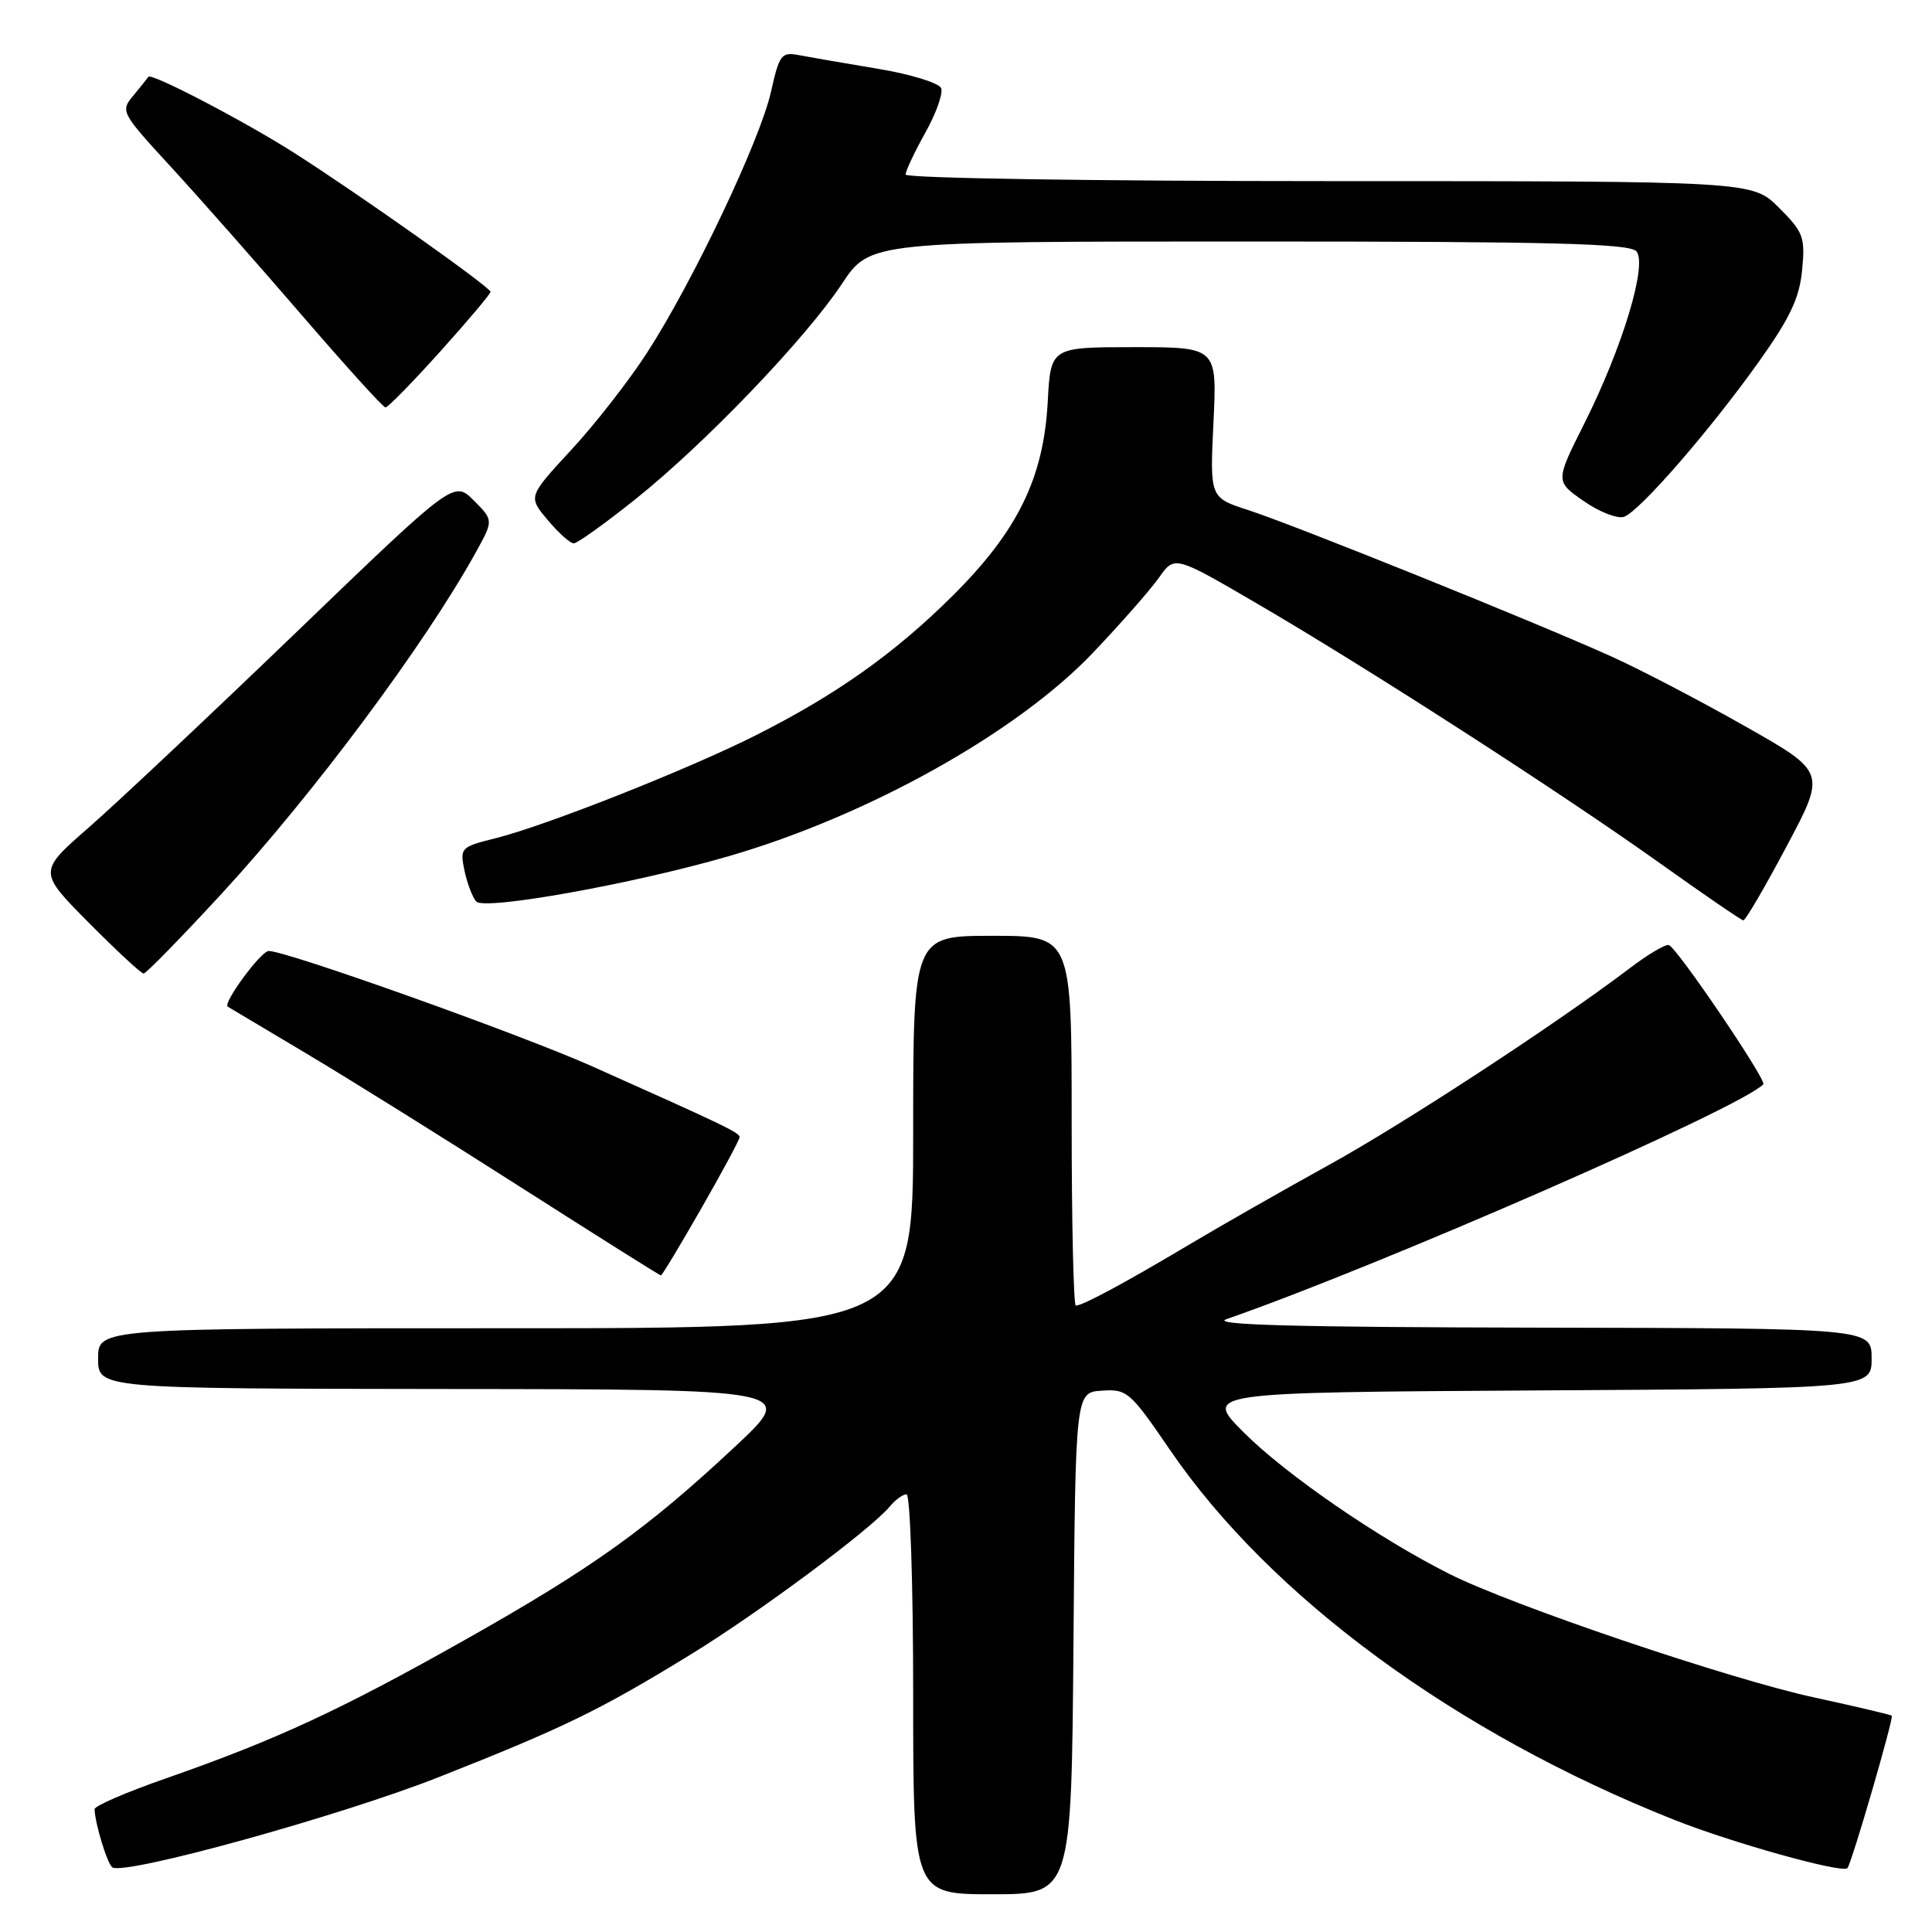<?xml version="1.0" encoding="UTF-8" standalone="no"?>
<!DOCTYPE svg PUBLIC "-//W3C//DTD SVG 1.1//EN" "http://www.w3.org/Graphics/SVG/1.1/DTD/svg11.dtd" >
<svg xmlns="http://www.w3.org/2000/svg" xmlns:xlink="http://www.w3.org/1999/xlink" version="1.1" viewBox="0 0 256 256">
 <g >
 <path fill="currentColor"
d=" M 142.24 217.75 C 142.50 184.50 142.50 184.50 146.00 184.27 C 149.34 184.04 149.76 184.41 155.00 192.08 C 168.34 211.61 192.84 229.61 221.75 241.10 C 229.48 244.18 244.08 248.25 244.79 247.54 C 245.32 247.01 250.96 227.63 250.67 227.34 C 250.54 227.21 245.95 226.13 240.47 224.94 C 229.18 222.50 200.28 212.71 192.00 208.53 C 182.58 203.78 170.35 195.36 164.81 189.81 C 159.50 184.50 159.50 184.50 203.75 184.24 C 248.00 183.98 248.00 183.98 248.00 179.99 C 248.00 176.00 248.00 176.00 203.75 175.92 C 171.66 175.86 160.32 175.56 162.50 174.80 C 182.94 167.68 230.41 146.92 233.65 143.68 C 234.15 143.19 222.23 125.60 221.14 125.23 C 220.71 125.07 218.36 126.46 215.93 128.31 C 206.24 135.66 185.94 148.94 176.00 154.41 C 170.22 157.60 161.90 162.34 157.50 164.96 C 149.06 169.99 143.46 173.00 142.55 173.00 C 142.25 173.00 142.00 161.97 142.00 148.50 C 142.00 124.00 142.00 124.00 131.50 124.00 C 121.00 124.00 121.00 124.00 121.00 150.00 C 121.00 176.00 121.00 176.00 67.00 176.00 C 13.00 176.00 13.00 176.00 13.00 180.00 C 13.00 184.00 13.00 184.00 59.25 184.05 C 105.50 184.09 105.50 184.09 97.50 191.59 C 85.79 202.55 78.58 207.72 61.65 217.27 C 45.18 226.56 36.63 230.53 22.00 235.64 C 16.77 237.46 12.51 239.30 12.53 239.73 C 12.61 241.74 14.24 247.03 14.90 247.44 C 16.62 248.50 45.15 240.61 58.16 235.47 C 74.74 228.92 79.45 226.63 91.50 219.24 C 100.49 213.73 115.37 202.67 117.90 199.62 C 118.64 198.73 119.64 198.00 120.12 198.00 C 120.61 198.00 121.00 209.93 121.00 224.50 C 121.00 251.00 121.00 251.00 131.49 251.00 C 141.97 251.00 141.97 251.00 142.24 217.75 Z  M 92.92 160.13 C 95.72 155.25 98.00 151.00 98.00 150.68 C 98.00 150.08 95.97 149.11 78.50 141.31 C 68.95 137.05 37.93 125.99 35.61 126.01 C 34.57 126.02 29.47 132.95 30.18 133.39 C 30.36 133.50 35.00 136.27 40.50 139.54 C 46.00 142.81 58.78 150.78 68.90 157.25 C 79.02 163.71 87.42 169.00 87.57 169.00 C 87.73 169.00 90.13 165.01 92.92 160.13 Z  M 29.34 118.45 C 41.50 105.25 56.27 85.43 63.03 73.22 C 65.40 68.94 65.40 68.94 62.77 66.31 C 60.14 63.68 60.14 63.68 39.32 83.72 C 27.87 94.74 15.48 106.40 11.78 109.63 C 5.06 115.50 5.06 115.50 11.75 122.25 C 15.43 125.96 18.71 129.00 19.03 129.00 C 19.35 129.00 23.99 124.25 29.34 118.45 Z  M 236.73 112.15 C 241.97 102.31 241.97 102.31 231.23 96.23 C 225.33 92.88 217.35 88.71 213.50 86.98 C 203.55 82.48 171.46 69.55 165.40 67.59 C 160.31 65.94 160.31 65.94 160.79 55.97 C 161.27 46.00 161.27 46.00 150.24 46.00 C 139.22 46.00 139.22 46.00 138.83 53.25 C 138.28 63.36 134.85 70.36 126.26 78.91 C 118.56 86.57 110.80 92.07 100.07 97.47 C 91.14 101.96 72.36 109.39 65.70 111.06 C 61.02 112.23 60.92 112.34 61.55 115.38 C 61.92 117.10 62.62 118.93 63.11 119.46 C 64.23 120.65 83.92 117.12 96.49 113.47 C 114.99 108.11 134.70 97.11 144.79 86.53 C 148.48 82.65 152.43 78.16 153.57 76.54 C 155.64 73.60 155.64 73.60 166.57 79.98 C 181.17 88.49 207.05 105.17 220.00 114.42 C 225.78 118.54 230.72 121.93 231.00 121.95 C 231.28 121.97 233.86 117.56 236.73 112.15 Z  M 84.18 66.16 C 93.41 58.79 106.70 44.93 111.56 37.61 C 115.28 32.00 115.28 32.00 165.52 32.00 C 205.63 32.00 215.97 32.26 216.84 33.31 C 218.31 35.07 214.96 46.11 209.92 56.14 C 206.08 63.79 206.08 63.79 209.89 66.42 C 211.98 67.87 214.38 68.79 215.22 68.47 C 217.34 67.66 226.59 57.00 233.00 48.01 C 237.19 42.14 238.44 39.49 238.79 35.78 C 239.21 31.43 238.97 30.77 235.72 27.52 C 232.20 24.00 232.20 24.00 176.10 24.00 C 144.76 24.00 120.00 23.61 120.00 23.13 C 120.00 22.65 121.17 20.16 122.60 17.60 C 124.03 15.05 124.98 12.39 124.71 11.69 C 124.44 11.00 120.69 9.84 116.36 9.12 C 112.04 8.40 107.34 7.59 105.93 7.32 C 103.53 6.86 103.28 7.18 102.16 12.16 C 100.72 18.60 91.81 37.35 85.75 46.72 C 83.34 50.45 78.80 56.27 75.66 59.65 C 69.97 65.81 69.97 65.81 72.57 68.90 C 74.00 70.61 75.56 72.00 76.02 72.00 C 76.49 72.00 80.16 69.37 84.18 66.16 Z  M 58.33 46.58 C 62.00 42.50 65.00 38.94 65.00 38.67 C 65.00 38.07 47.70 25.82 39.00 20.27 C 32.45 16.09 19.96 9.57 19.65 10.18 C 19.55 10.35 18.67 11.46 17.69 12.64 C 15.93 14.74 16.01 14.89 22.70 22.17 C 26.44 26.24 34.22 35.06 40.00 41.77 C 45.78 48.48 50.76 53.98 51.08 53.99 C 51.40 53.99 54.66 50.66 58.33 46.58 Z "/>
</g>
</svg>
